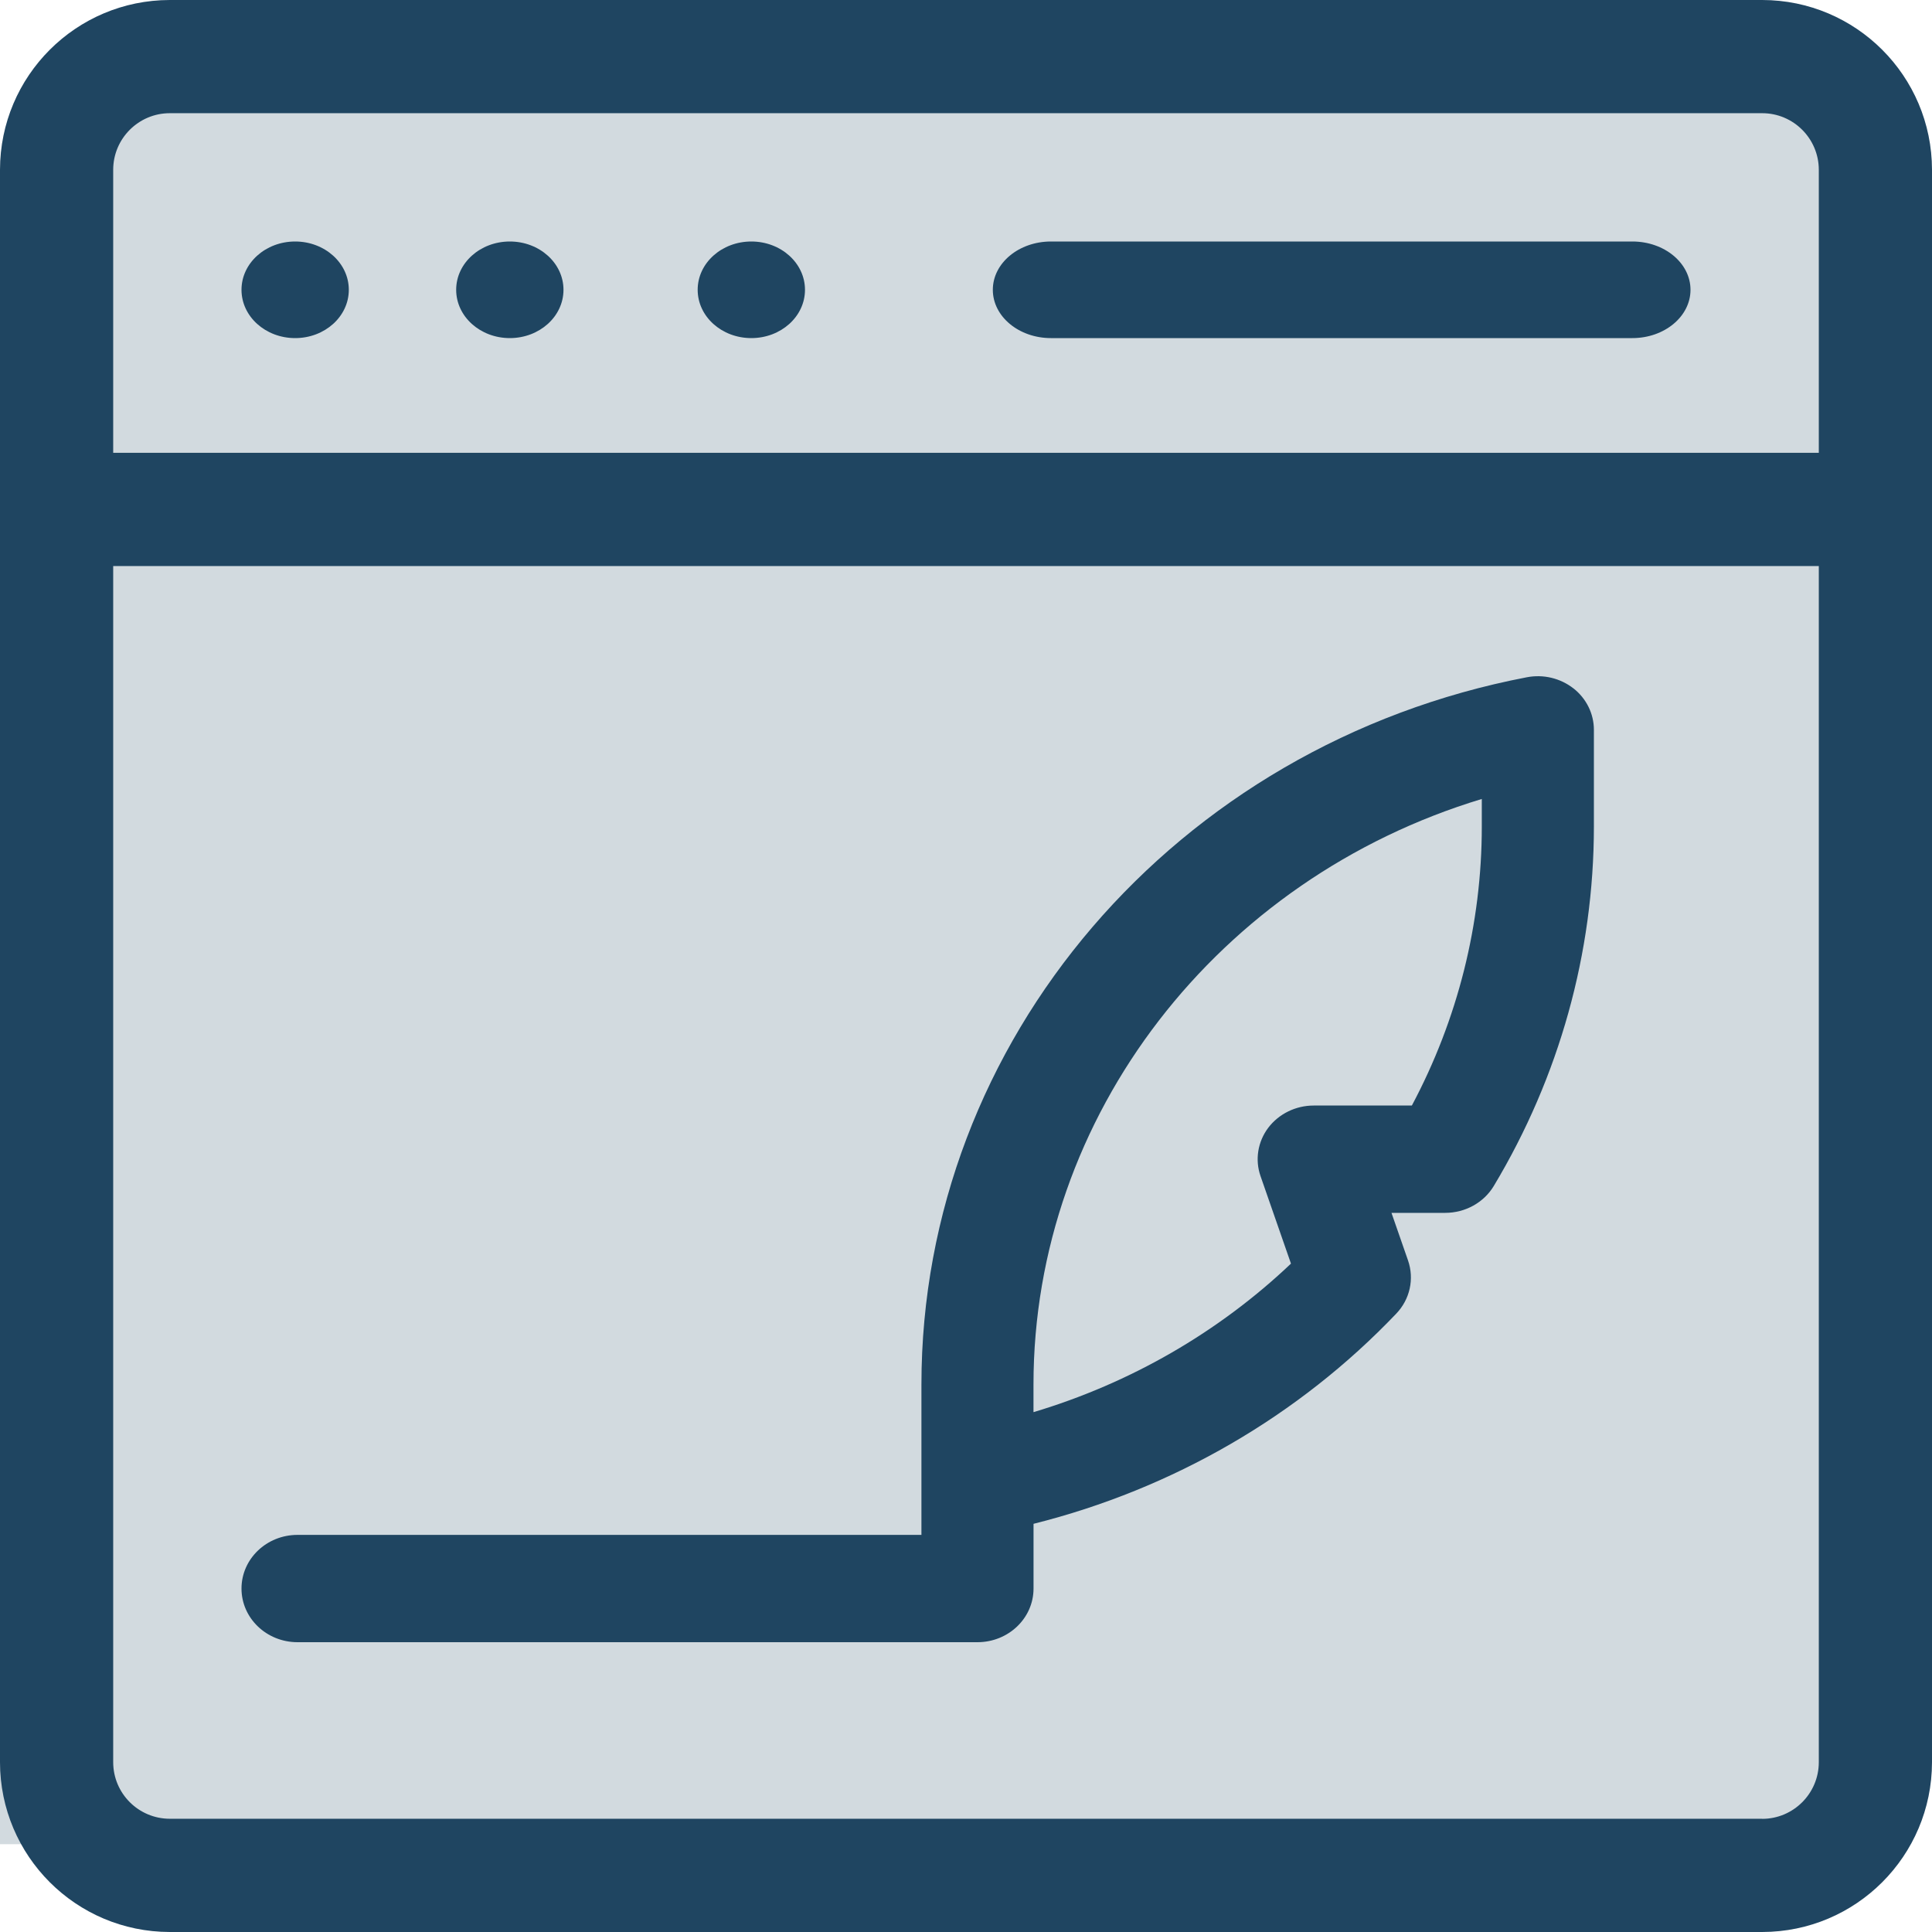 <?xml version="1.0" encoding="UTF-8"?>
<svg width="44px" height="44px" viewBox="0 0 44 44" version="1.1" xmlns="http://www.w3.org/2000/svg" xmlns:xlink="http://www.w3.org/1999/xlink">
    <!-- Generator: Sketch 49 (51002) - http://www.bohemiancoding.com/sketch -->
    <title>Group</title>
    <desc>Created with Sketch.</desc>
    <defs></defs>
    <g id="Page-1" stroke="none" stroke-width="1" fill="none" fill-rule="evenodd">
        <g id="Group">
            <rect id="Rectangle" fill="#D2DADF" x="0" y="13" width="42" height="29"></rect>
            <g id="blog-2复制" fill-rule="nonzero">
                <path d="M35.833,15.677 C35.536,15.445 35.148,15.352 34.774,15.424 C26.772,16.957 20.985,23.696 20.985,31.531 L20.985,34.956 L6.776,34.956 C6.071,34.956 5.5,35.503 5.5,36.178 C5.5,36.853 6.071,37.4 6.776,37.4 L22.261,37.4 C22.966,37.4 23.538,36.853 23.538,36.178 L23.538,34.704 C26.711,33.909 29.578,32.247 31.798,29.918 C32.111,29.591 32.213,29.127 32.067,28.706 L31.69,27.622 L32.914,27.622 C33.37,27.622 33.792,27.389 34.02,27.01 C35.513,24.522 36.299,21.699 36.3,18.824 L36.3,16.622 C36.3,16.256 36.129,15.908 35.833,15.676 L35.833,15.677 Z M33.747,18.825 C33.747,21.035 33.201,23.213 32.154,25.178 L29.918,25.178 C29.509,25.178 29.124,25.367 28.883,25.685 C28.644,26.003 28.578,26.414 28.708,26.786 L29.401,28.778 C27.754,30.341 25.743,31.501 23.537,32.161 L23.537,31.531 C23.537,25.397 27.747,20.01 33.747,18.196 L33.747,18.825 Z" id="Shape" fill="#1F4561"></path>
                <polygon id="Shape" fill="#D2DADF" points="2.2 2.2 42.9 2.2 42.9 13.2 2.2 13.2"></polygon>
                <path d="M40.133,0 L3.867,0 C1.732,0.002 0.002,1.732 0,3.867 L0,40.133 C0.002,42.268 1.732,43.998 3.867,44 L40.133,44 C42.268,43.998 43.998,42.268 44,40.133 L44,3.867 C43.998,1.732 42.268,0.002 40.133,0 Z M3.867,2.578 L40.133,2.578 C40.844,2.578 41.422,3.156 41.422,3.868 L41.422,10.312 L2.578,10.312 L2.578,3.867 C2.578,3.156 3.156,2.578 3.867,2.578 L3.867,2.578 Z M40.133,41.421 L3.867,41.421 C3.155,41.42 2.578,40.844 2.578,40.132 L2.578,12.891 L41.422,12.891 L41.422,40.133 C41.422,40.844 40.844,41.423 40.132,41.423 L40.133,41.421 Z" id="Shape" fill="#1F4561"></path>
                <path d="M7.944,6.6 C7.944,7.208 7.397,7.7 6.722,7.7 C6.047,7.7 5.5,7.208 5.5,6.6 C5.5,5.992 6.047,5.5 6.722,5.5 C7.397,5.5 7.944,5.992 7.944,6.6 Z M12.833,6.6 C12.833,7.208 12.286,7.7 11.611,7.7 C10.936,7.7 10.389,7.208 10.389,6.6 C10.389,5.992 10.936,5.5 11.611,5.5 C12.286,5.5 12.833,5.992 12.833,6.6 Z M18.333,6.6 C18.333,7.208 17.786,7.7 17.111,7.7 C16.436,7.7 15.889,7.208 15.889,6.6 C15.889,5.992 16.436,5.5 17.111,5.5 C17.786,5.5 18.333,5.992 18.333,6.6 Z M23.935,7.7 L37.176,7.7 C37.907,7.7 38.5,7.208 38.5,6.6 C38.5,5.992 37.907,5.5 37.176,5.5 L23.935,5.5 C23.204,5.5 22.611,5.992 22.611,6.6 C22.611,7.208 23.204,7.7 23.935,7.7 Z" id="Shape" fill="#1F4561"></path>
            </g>
        </g>
    </g>
</svg>